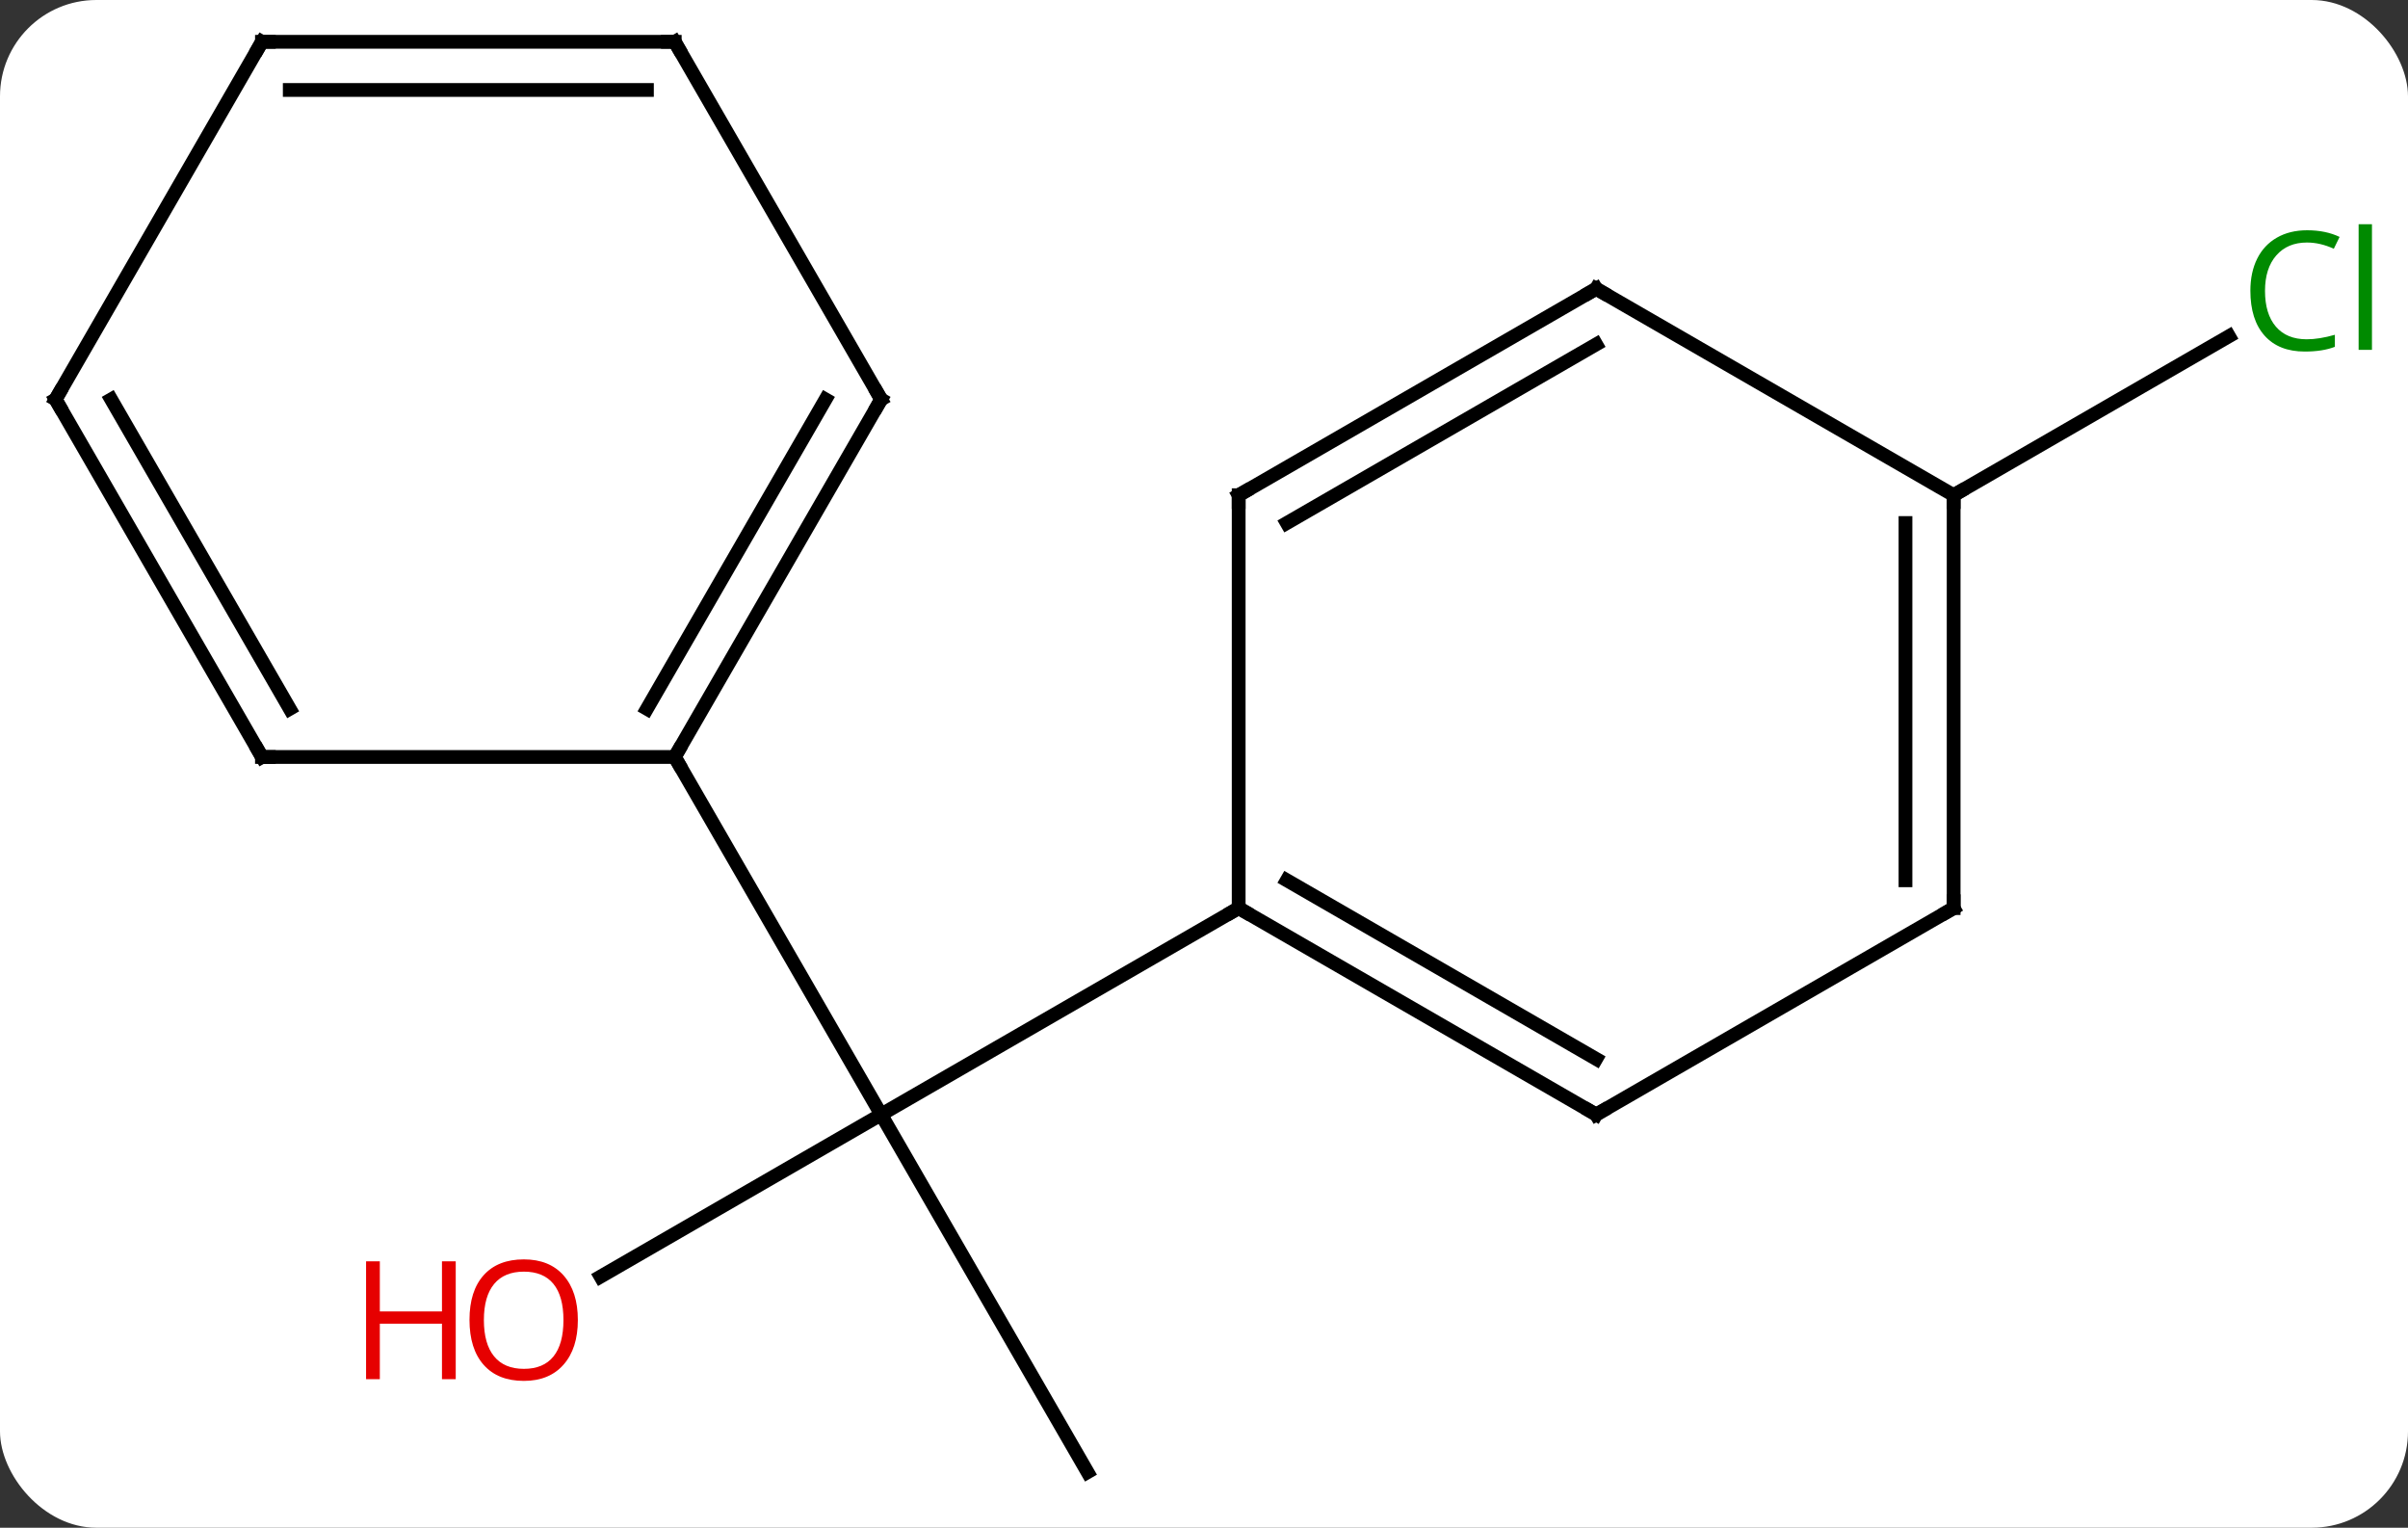 <svg width="175" viewBox="0 0 175 111" style="fill-opacity:1; color-rendering:auto; color-interpolation:auto; text-rendering:auto; stroke:black; stroke-linecap:square; stroke-miterlimit:10; shape-rendering:auto; stroke-opacity:1; fill:black; stroke-dasharray:none; font-weight:normal; stroke-width:1; font-family:'Open Sans'; font-style:normal; stroke-linejoin:miter; font-size:12; stroke-dashoffset:0; image-rendering:auto;" height="111" class="cas-substance-image" xmlns:xlink="http://www.w3.org/1999/xlink" xmlns="http://www.w3.org/2000/svg"><rect x="0" y="0" width="175" height="111" fill="#333333" stroke="none"/><svg class="cas-substance-single-component"><rect y="0" x="0" width="175" stroke="none" ry="7" rx="7" height="111" fill="white" class="cas-substance-group"/><svg y="0" x="0" width="175" viewBox="0 0 175 111" style="fill:black;" height="111" class="cas-substance-single-component-image"><svg><g><g transform="translate(86,55)" style="text-rendering:geometricPrecision; color-rendering:optimizeQuality; color-interpolation:linearRGB; stroke-linecap:butt; image-rendering:optimizeQuality;"><line y2="51.963" y1="25.98" x2="-6.963" x1="-21.963" style="fill:none;"/><line y2="37.754" y1="25.98" x2="-42.355" x1="-21.963" style="fill:none;"/><line y2="10.98" y1="25.98" x2="4.02" x1="-21.963" style="fill:none;"/><line y2="0" y1="25.98" x2="-36.963" x1="-21.963" style="fill:none;"/><line y2="-19.02" y1="-30.572" x2="55.98" x1="75.99" style="fill:none;"/><line y2="25.98" y1="10.98" x2="30" x1="4.02" style="fill:none;"/><line y2="21.939" y1="8.959" x2="30" x1="7.52" style="fill:none;"/><line y2="-19.02" y1="10.98" x2="4.02" x1="4.02" style="fill:none;"/><line y2="10.98" y1="25.98" x2="55.98" x1="30" style="fill:none;"/><line y2="-34.02" y1="-19.02" x2="30" x1="4.02" style="fill:none;"/><line y2="-29.979" y1="-16.999" x2="30" x1="7.52" style="fill:none;"/><line y2="-19.02" y1="10.98" x2="55.98" x1="55.98" style="fill:none;"/><line y2="-16.999" y1="8.959" x2="52.48" x1="52.48" style="fill:none;"/><line y2="-19.02" y1="-34.02" x2="55.98" x1="30" style="fill:none;"/><line y2="-25.98" y1="0" x2="-21.963" x1="-36.963" style="fill:none;"/><line y2="-25.98" y1="-3.5" x2="-26.005" x1="-38.984" style="fill:none;"/><line y2="0" y1="0" x2="-66.963" x1="-36.963" style="fill:none;"/><line y2="-51.963" y1="-25.98" x2="-36.963" x1="-21.963" style="fill:none;"/><line y2="-25.98" y1="0" x2="-81.963" x1="-66.963" style="fill:none;"/><line y2="-25.98" y1="-3.5" x2="-77.921" x1="-64.942" style="fill:none;"/><line y2="-51.963" y1="-51.963" x2="-66.963" x1="-36.963" style="fill:none;"/><line y2="-48.463" y1="-48.463" x2="-64.942" x1="-38.984" style="fill:none;"/><line y2="-51.963" y1="-25.98" x2="-66.963" x1="-81.963" style="fill:none;"/></g><g transform="translate(86,55)" style="fill:rgb(230,0,0); text-rendering:geometricPrecision; color-rendering:optimizeQuality; image-rendering:optimizeQuality; font-family:'Open Sans'; stroke:rgb(230,0,0); color-interpolation:linearRGB;"><path style="stroke:none;" d="M-44.005 40.91 Q-44.005 42.972 -45.045 44.152 Q-46.084 45.332 -47.927 45.332 Q-49.818 45.332 -50.849 44.167 Q-51.88 43.003 -51.88 40.894 Q-51.88 38.8 -50.849 37.652 Q-49.818 36.503 -47.927 36.503 Q-46.068 36.503 -45.037 37.675 Q-44.005 38.847 -44.005 40.91 ZM-50.834 40.91 Q-50.834 42.644 -50.091 43.55 Q-49.349 44.457 -47.927 44.457 Q-46.505 44.457 -45.779 43.558 Q-45.052 42.66 -45.052 40.91 Q-45.052 39.175 -45.779 38.285 Q-46.505 37.394 -47.927 37.394 Q-49.349 37.394 -50.091 38.292 Q-50.834 39.191 -50.834 40.91 Z"/><path style="stroke:none;" d="M-52.88 45.207 L-53.88 45.207 L-53.88 41.175 L-58.396 41.175 L-58.396 45.207 L-59.396 45.207 L-59.396 36.644 L-58.396 36.644 L-58.396 40.285 L-53.88 40.285 L-53.88 36.644 L-52.88 36.644 L-52.88 45.207 Z"/><path style="fill:rgb(0,138,0); stroke:none;" d="M81.654 -37.379 Q80.248 -37.379 79.428 -36.442 Q78.608 -35.504 78.608 -33.864 Q78.608 -32.192 79.397 -31.27 Q80.186 -30.348 81.639 -30.348 Q82.545 -30.348 83.686 -30.676 L83.686 -29.801 Q82.795 -29.457 81.498 -29.457 Q79.608 -29.457 78.576 -30.614 Q77.545 -31.77 77.545 -33.879 Q77.545 -35.208 78.037 -36.2 Q78.529 -37.192 79.467 -37.731 Q80.404 -38.27 81.67 -38.27 Q83.014 -38.27 84.029 -37.786 L83.608 -36.926 Q82.623 -37.379 81.654 -37.379 ZM86.381 -29.582 L85.412 -29.582 L85.412 -38.708 L86.381 -38.708 L86.381 -29.582 Z"/></g><g transform="translate(86,55)" style="stroke-linecap:butt; text-rendering:geometricPrecision; color-rendering:optimizeQuality; image-rendering:optimizeQuality; font-family:'Open Sans'; color-interpolation:linearRGB; stroke-miterlimit:5;"><path style="fill:none;" d="M4.453 11.23 L4.02 10.98 L3.587 11.23"/><path style="fill:none;" d="M29.567 25.73 L30 25.98 L30.433 25.73"/><path style="fill:none;" d="M4.02 -18.52 L4.02 -19.02 L4.453 -19.27"/><path style="fill:none;" d="M55.547 11.23 L55.98 10.98 L55.98 10.48"/><path style="fill:none;" d="M29.567 -33.77 L30 -34.02 L30.433 -33.77"/><path style="fill:none;" d="M55.98 -18.52 L55.98 -19.02 L56.413 -19.27"/><path style="fill:none;" d="M-36.713 -0.433 L-36.963 0 L-36.713 0.433"/><path style="fill:none;" d="M-22.213 -25.547 L-21.963 -25.98 L-22.213 -26.413"/><path style="fill:none;" d="M-66.463 0 L-66.963 0 L-67.213 -0.433"/><path style="fill:none;" d="M-36.713 -51.53 L-36.963 -51.963 L-37.463 -51.963"/><path style="fill:none;" d="M-81.713 -25.547 L-81.963 -25.98 L-81.713 -26.413"/><path style="fill:none;" d="M-66.463 -51.963 L-66.963 -51.963 L-67.213 -51.53"/></g></g></svg></svg></svg></svg>